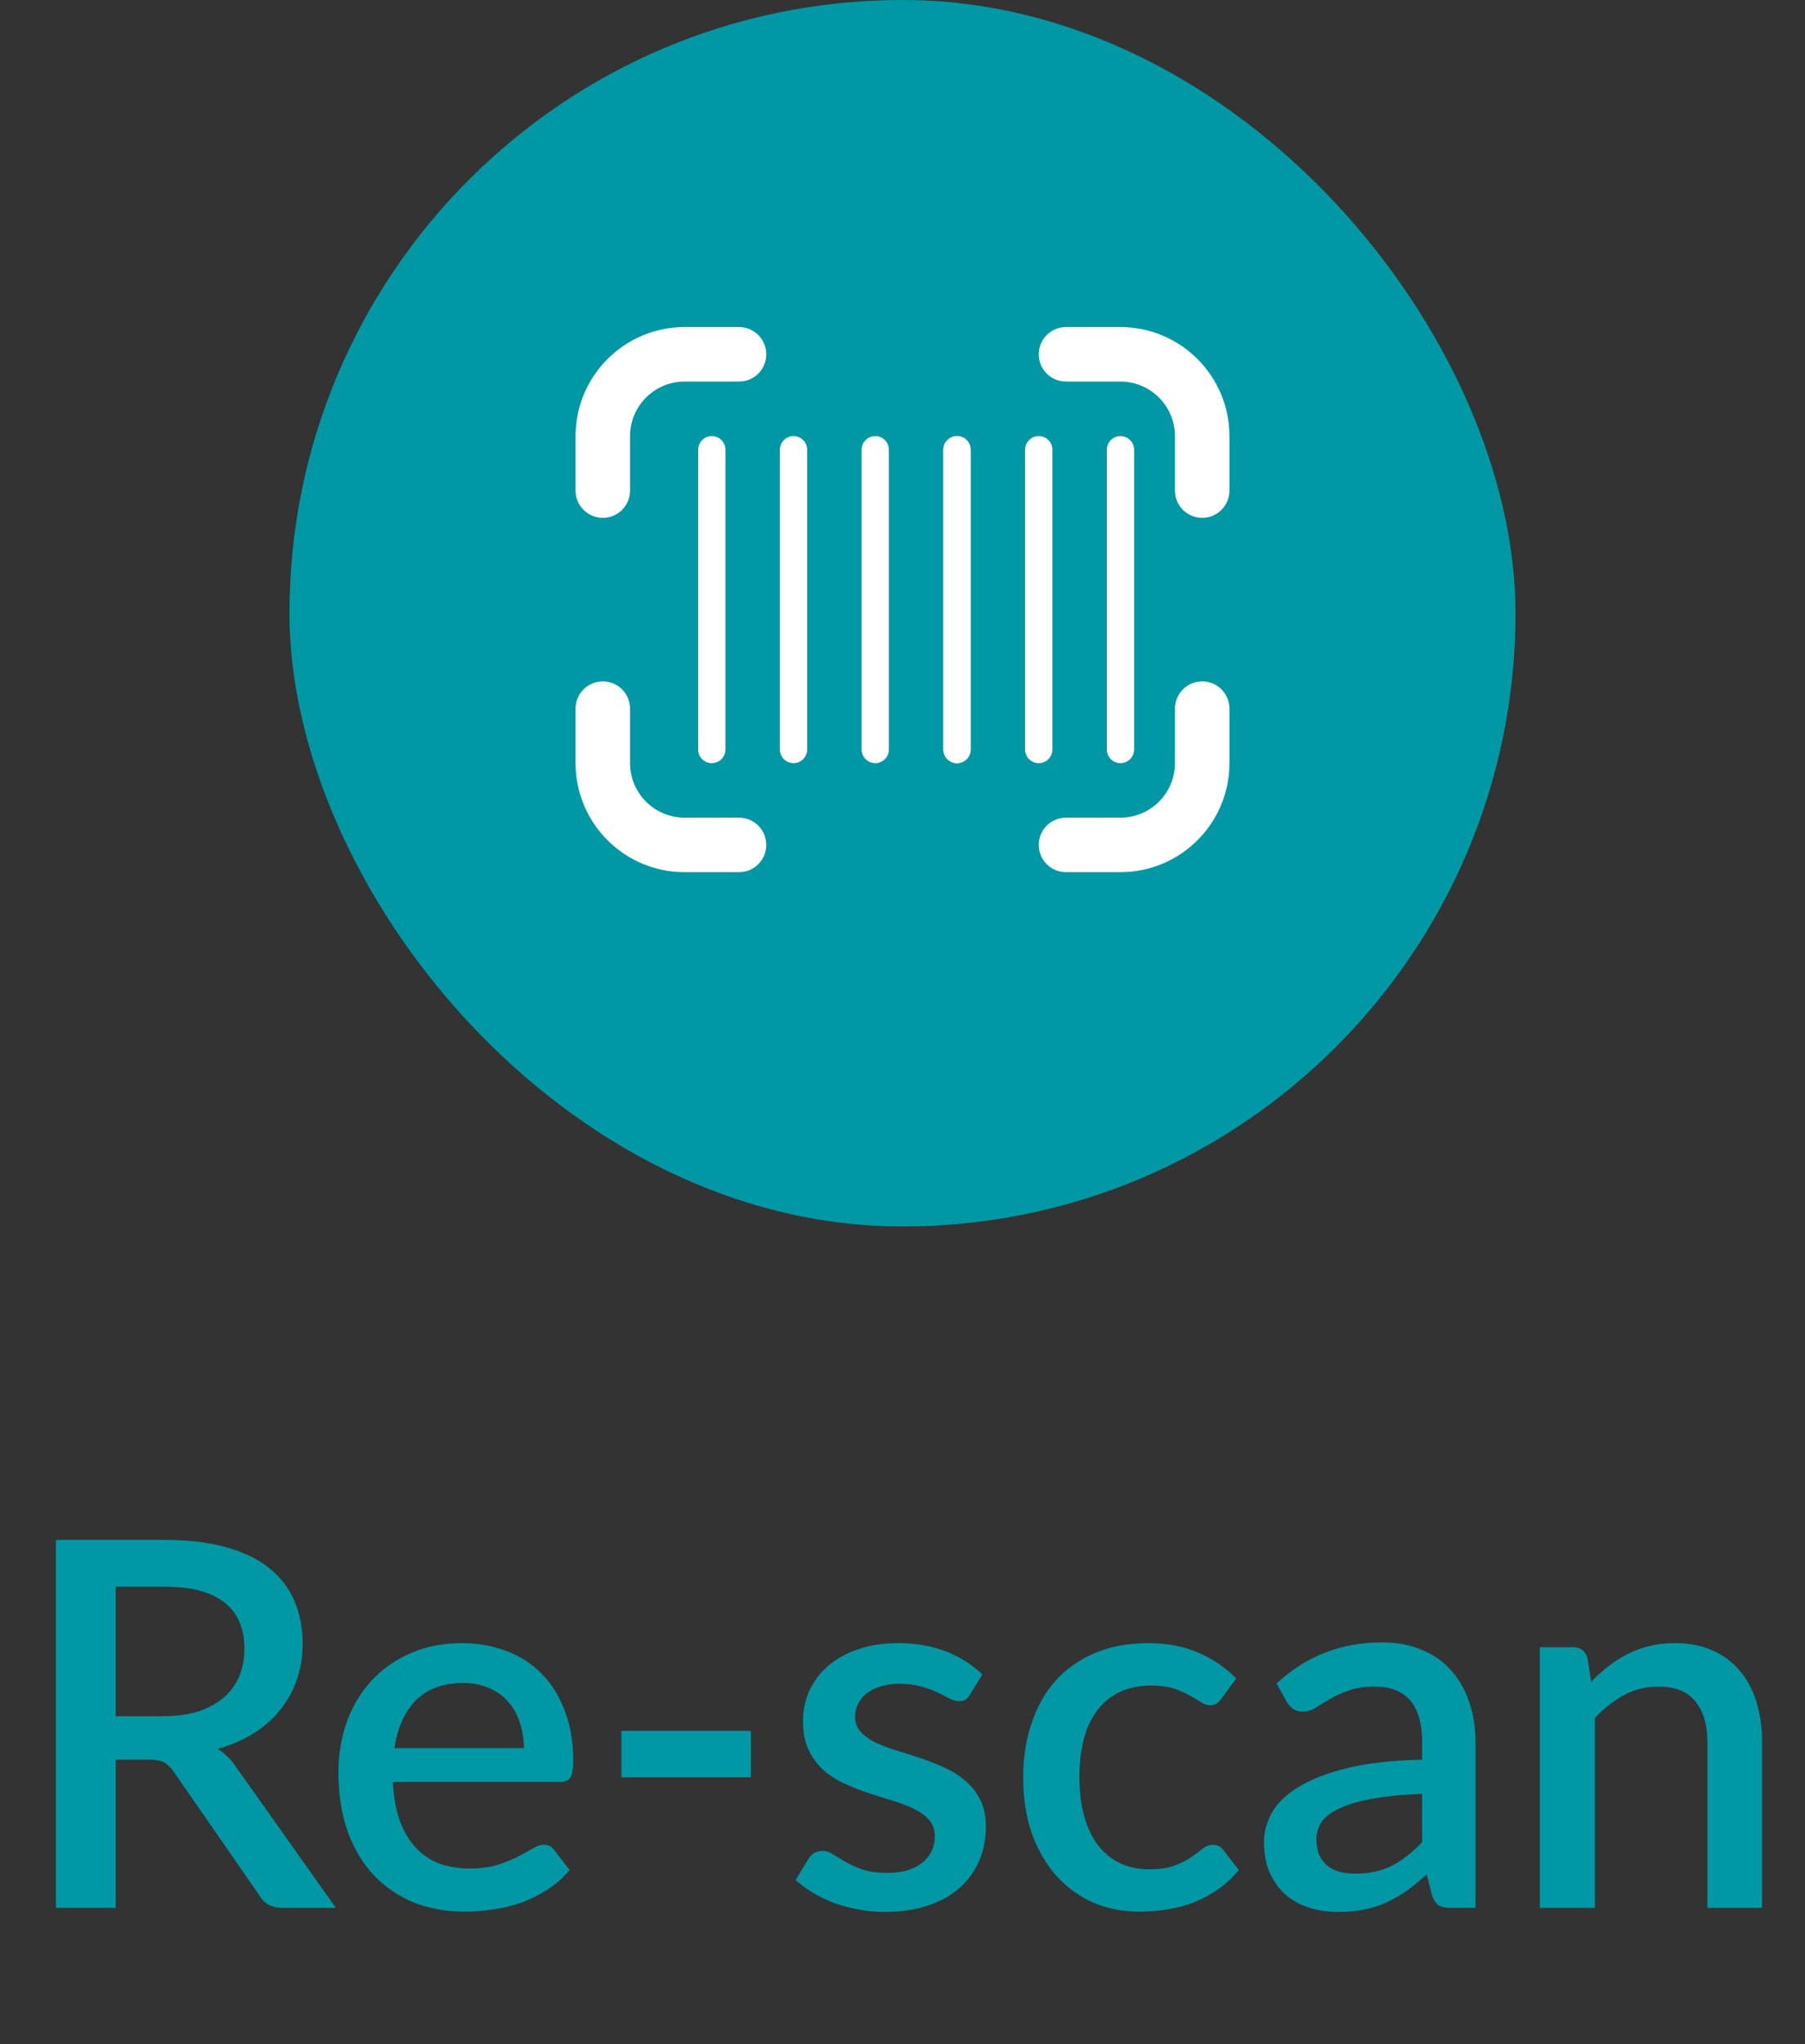 <svg width="53" height="60" viewBox="0 0 53 60" fill="none" xmlns="http://www.w3.org/2000/svg">
<rect x="0" y="0" width="53" height="60" fill="#333333" stroke="none"/>
<rect x="8.5" width="36" height="36" rx="18" fill="#0098A5"/>
<path d="M22.5 24.8C22.5 24.358 22.142 24 21.7 24H20.1C19.218 24 18.5 23.282 18.5 22.4V20.8C18.5 20.358 18.142 20 17.7 20C17.258 20 16.9 20.358 16.9 20.8V22.4C16.9 24.165 18.335 25.6 20.1 25.6H21.7C22.142 25.6 22.5 25.242 22.5 24.8ZM36.1 22.4V20.8C36.1 20.358 35.742 20 35.3 20C34.858 20 34.5 20.358 34.5 20.8V22.4C34.5 23.282 33.782 24 32.9 24H31.3C30.858 24 30.5 24.358 30.5 24.8C30.5 25.242 30.858 25.6 31.3 25.6H32.9C34.665 25.6 36.1 24.165 36.1 22.4ZM36.1 14.4V12.8C36.1 11.035 34.665 9.6 32.9 9.6H31.3C30.858 9.6 30.5 9.959 30.5 10.4C30.5 10.842 30.858 11.2 31.3 11.2H32.9C33.782 11.2 34.5 11.918 34.5 12.8V14.4C34.5 14.842 34.858 15.2 35.3 15.2C35.742 15.2 36.1 14.842 36.1 14.4ZM18.5 14.4V12.8C18.5 11.918 19.218 11.2 20.1 11.2H21.7C22.142 11.2 22.5 10.842 22.5 10.4C22.5 9.959 22.142 9.6 21.7 9.6H20.1C18.335 9.6 16.9 11.035 16.9 12.8V14.4C16.9 14.842 17.258 15.2 17.7 15.2C18.142 15.2 18.5 14.842 18.5 14.4ZM28.1 22.4C27.879 22.4 27.7 22.221 27.7 22V13.2C27.7 12.979 27.879 12.8 28.1 12.8C28.321 12.8 28.5 12.979 28.5 13.2V22C28.5 22.221 28.321 22.4 28.1 22.4Z" fill="white"/>
<path d="M27.7 22C27.7 22.221 27.879 22.4 28.1 22.4C28.321 22.4 28.5 22.221 28.5 22V13.2C28.5 12.979 28.321 12.8 28.1 12.8C27.879 12.8 27.7 12.979 27.7 13.2V22Z" fill="white"/>
<path d="M25.3 22C25.3 22.221 25.479 22.4 25.7 22.4C25.921 22.4 26.1 22.221 26.1 22V13.2C26.1 12.979 25.921 12.8 25.7 12.8C25.479 12.8 25.3 12.979 25.3 13.2V22Z" fill="white"/>
<path d="M22.9 22C22.9 22.221 23.079 22.4 23.3 22.4C23.521 22.4 23.7 22.221 23.7 22V13.2C23.7 12.979 23.521 12.8 23.3 12.8C23.079 12.8 22.9 12.979 22.9 13.2V22Z" fill="white"/>
<path d="M20.5 22C20.5 22.221 20.679 22.4 20.9 22.4C21.121 22.4 21.3 22.221 21.3 22V13.2C21.3 12.979 21.121 12.8 20.9 12.8C20.679 12.8 20.5 12.979 20.5 13.2V22Z" fill="white"/>
<path d="M30.1 22C30.1 22.221 30.279 22.4 30.5 22.4C30.721 22.4 30.9 22.221 30.9 22V13.2C30.9 12.979 30.721 12.8 30.5 12.8C30.279 12.8 30.1 12.979 30.1 13.2V22Z" fill="white"/>
<path d="M32.5 22C32.5 22.221 32.679 22.4 32.9 22.4C33.121 22.4 33.3 22.221 33.3 22V13.2C33.3 12.979 33.121 12.8 32.9 12.8C32.679 12.8 32.5 12.979 32.5 13.2V22Z" fill="white"/>
<path d="M4.777 50.375C5.177 50.375 5.527 50.328 5.827 50.233C6.127 50.133 6.377 49.995 6.577 49.82C6.777 49.645 6.927 49.438 7.027 49.197C7.127 48.953 7.177 48.682 7.177 48.388C7.177 47.797 6.982 47.347 6.592 47.038C6.202 46.727 5.612 46.572 4.822 46.572H3.397V50.375H4.777ZM9.862 56H8.295C7.985 56 7.76 55.88 7.62 55.64L5.1 52.002C5.015 51.877 4.922 51.788 4.822 51.733C4.722 51.678 4.572 51.65 4.372 51.65H3.397V56H1.642V45.2H4.822C5.532 45.2 6.142 45.273 6.652 45.417C7.167 45.562 7.59 45.77 7.92 46.04C8.25 46.305 8.492 46.625 8.647 47C8.807 47.375 8.887 47.792 8.887 48.252C8.887 48.627 8.83 48.977 8.715 49.303C8.605 49.627 8.442 49.922 8.227 50.188C8.017 50.453 7.757 50.682 7.447 50.877C7.137 51.072 6.785 51.225 6.39 51.335C6.605 51.465 6.79 51.648 6.945 51.883L9.862 56ZM15.383 51.312C15.383 51.042 15.343 50.792 15.263 50.562C15.188 50.328 15.076 50.125 14.926 49.955C14.776 49.78 14.588 49.645 14.363 49.55C14.143 49.45 13.888 49.4 13.598 49.4C13.013 49.4 12.553 49.568 12.218 49.903C11.883 50.237 11.671 50.708 11.581 51.312H15.383ZM11.536 52.303C11.556 52.737 11.623 53.115 11.738 53.435C11.853 53.75 12.006 54.013 12.196 54.222C12.391 54.432 12.621 54.59 12.886 54.695C13.156 54.795 13.456 54.845 13.786 54.845C14.101 54.845 14.373 54.81 14.603 54.74C14.833 54.665 15.033 54.585 15.203 54.5C15.373 54.41 15.518 54.33 15.638 54.26C15.758 54.185 15.868 54.148 15.968 54.148C16.098 54.148 16.198 54.197 16.268 54.297L16.726 54.89C16.536 55.115 16.321 55.305 16.081 55.46C15.841 55.615 15.586 55.742 15.316 55.843C15.046 55.938 14.768 56.005 14.483 56.045C14.198 56.09 13.921 56.112 13.651 56.112C13.121 56.112 12.628 56.025 12.173 55.85C11.723 55.67 11.331 55.407 10.996 55.062C10.666 54.718 10.406 54.29 10.216 53.78C10.031 53.27 9.938 52.682 9.938 52.017C9.938 51.487 10.021 50.992 10.186 50.532C10.356 50.072 10.596 49.672 10.906 49.333C11.221 48.992 11.601 48.725 12.046 48.53C12.496 48.33 13.003 48.23 13.568 48.23C14.038 48.23 14.473 48.307 14.873 48.462C15.273 48.612 15.618 48.835 15.908 49.13C16.198 49.425 16.423 49.788 16.583 50.218C16.748 50.642 16.831 51.127 16.831 51.672C16.831 51.922 16.803 52.09 16.748 52.175C16.693 52.26 16.593 52.303 16.448 52.303H11.536ZM18.245 50.803H22.047V52.167H18.245V50.803ZM28.483 49.737C28.443 49.807 28.398 49.858 28.348 49.888C28.298 49.917 28.236 49.932 28.161 49.932C28.076 49.932 27.983 49.907 27.883 49.858C27.783 49.803 27.666 49.742 27.531 49.678C27.396 49.612 27.236 49.555 27.051 49.505C26.871 49.45 26.658 49.422 26.413 49.422C26.213 49.422 26.031 49.447 25.866 49.498C25.706 49.542 25.568 49.61 25.453 49.7C25.343 49.785 25.258 49.888 25.198 50.008C25.138 50.123 25.108 50.248 25.108 50.383C25.108 50.562 25.163 50.712 25.273 50.833C25.383 50.953 25.528 51.057 25.708 51.148C25.888 51.233 26.093 51.31 26.323 51.38C26.553 51.45 26.788 51.525 27.028 51.605C27.268 51.685 27.503 51.778 27.733 51.883C27.963 51.987 28.168 52.117 28.348 52.273C28.528 52.422 28.673 52.608 28.783 52.828C28.893 53.042 28.948 53.305 28.948 53.615C28.948 53.975 28.883 54.307 28.753 54.612C28.623 54.917 28.433 55.182 28.183 55.407C27.933 55.633 27.621 55.807 27.246 55.932C26.876 56.057 26.451 56.12 25.971 56.12C25.706 56.12 25.448 56.095 25.198 56.045C24.953 56 24.718 55.938 24.493 55.858C24.273 55.773 24.066 55.672 23.871 55.557C23.681 55.443 23.511 55.318 23.361 55.182L23.736 54.568C23.781 54.492 23.836 54.435 23.901 54.395C23.971 54.35 24.056 54.328 24.156 54.328C24.261 54.328 24.363 54.362 24.463 54.432C24.568 54.498 24.688 54.57 24.823 54.65C24.963 54.73 25.131 54.805 25.326 54.875C25.521 54.94 25.763 54.972 26.053 54.972C26.293 54.972 26.501 54.945 26.676 54.89C26.851 54.83 26.996 54.75 27.111 54.65C27.226 54.55 27.311 54.438 27.366 54.312C27.421 54.182 27.448 54.045 27.448 53.9C27.448 53.705 27.393 53.545 27.283 53.42C27.173 53.295 27.026 53.188 26.841 53.097C26.661 53.008 26.453 52.928 26.218 52.858C25.988 52.788 25.753 52.712 25.513 52.633C25.273 52.553 25.036 52.46 24.801 52.355C24.571 52.25 24.363 52.117 24.178 51.958C23.998 51.792 23.853 51.595 23.743 51.365C23.633 51.13 23.578 50.845 23.578 50.51C23.578 50.205 23.638 49.915 23.758 49.64C23.883 49.365 24.063 49.123 24.298 48.913C24.538 48.703 24.831 48.538 25.176 48.417C25.526 48.292 25.928 48.23 26.383 48.23C26.898 48.23 27.366 48.312 27.786 48.477C28.206 48.642 28.558 48.867 28.843 49.153L28.483 49.737ZM35.871 49.85C35.821 49.915 35.773 49.965 35.728 50C35.684 50.035 35.618 50.053 35.533 50.053C35.449 50.053 35.358 50.023 35.264 49.962C35.173 49.903 35.063 49.837 34.934 49.767C34.809 49.693 34.656 49.625 34.476 49.565C34.296 49.505 34.071 49.475 33.801 49.475C33.451 49.475 33.144 49.538 32.879 49.663C32.618 49.788 32.398 49.968 32.218 50.203C32.044 50.432 31.911 50.715 31.821 51.05C31.736 51.38 31.694 51.752 31.694 52.167C31.694 52.597 31.741 52.98 31.836 53.315C31.931 53.65 32.066 53.932 32.241 54.163C32.421 54.392 32.636 54.568 32.886 54.688C33.141 54.807 33.426 54.867 33.741 54.867C34.051 54.867 34.303 54.83 34.498 54.755C34.694 54.68 34.856 54.597 34.986 54.508C35.116 54.417 35.226 54.335 35.316 54.26C35.411 54.185 35.511 54.148 35.616 54.148C35.746 54.148 35.846 54.197 35.916 54.297L36.373 54.89C36.188 55.115 35.983 55.305 35.758 55.46C35.533 55.615 35.296 55.742 35.046 55.843C34.796 55.938 34.536 56.005 34.266 56.045C33.996 56.09 33.724 56.112 33.449 56.112C32.974 56.112 32.529 56.025 32.114 55.85C31.703 55.67 31.343 55.413 31.034 55.078C30.729 54.737 30.486 54.325 30.306 53.84C30.131 53.35 30.044 52.792 30.044 52.167C30.044 51.602 30.123 51.08 30.284 50.6C30.444 50.115 30.676 49.697 30.981 49.347C31.291 48.998 31.674 48.725 32.129 48.53C32.584 48.33 33.108 48.23 33.703 48.23C34.258 48.23 34.746 48.32 35.166 48.5C35.591 48.68 35.968 48.935 36.298 49.265L35.871 49.85ZM41.758 52.655C41.183 52.675 40.698 52.722 40.303 52.797C39.908 52.867 39.588 52.96 39.343 53.075C39.098 53.185 38.92 53.318 38.81 53.472C38.706 53.627 38.653 53.797 38.653 53.983C38.653 54.163 38.681 54.318 38.736 54.447C38.795 54.572 38.876 54.678 38.975 54.763C39.081 54.843 39.2 54.903 39.336 54.943C39.475 54.977 39.628 54.995 39.793 54.995C40.213 54.995 40.573 54.917 40.873 54.763C41.178 54.602 41.473 54.373 41.758 54.072V52.655ZM37.483 49.415C38.348 48.61 39.378 48.208 40.573 48.208C41.013 48.208 41.403 48.28 41.743 48.425C42.088 48.565 42.376 48.765 42.605 49.025C42.84 49.285 43.018 49.595 43.138 49.955C43.263 50.31 43.325 50.705 43.325 51.14V56H42.605C42.45 56 42.333 55.977 42.253 55.932C42.173 55.883 42.105 55.785 42.05 55.64L41.893 55.017C41.698 55.193 41.505 55.35 41.316 55.49C41.126 55.625 40.928 55.74 40.723 55.835C40.523 55.93 40.306 56 40.071 56.045C39.84 56.095 39.586 56.12 39.306 56.12C38.995 56.12 38.706 56.078 38.435 55.992C38.17 55.907 37.941 55.78 37.745 55.61C37.55 55.435 37.395 55.22 37.281 54.965C37.17 54.71 37.115 54.41 37.115 54.065C37.115 53.77 37.193 53.483 37.348 53.203C37.508 52.922 37.768 52.672 38.128 52.453C38.493 52.227 38.971 52.042 39.56 51.898C40.156 51.752 40.888 51.67 41.758 51.65V51.14C41.758 50.59 41.641 50.18 41.406 49.91C41.17 49.64 40.825 49.505 40.37 49.505C40.06 49.505 39.8 49.545 39.59 49.625C39.38 49.7 39.198 49.782 39.043 49.873C38.888 49.962 38.751 50.047 38.63 50.127C38.511 50.203 38.383 50.24 38.248 50.24C38.138 50.24 38.043 50.212 37.963 50.157C37.888 50.097 37.825 50.025 37.776 49.94L37.483 49.415ZM46.722 49.362C46.887 49.193 47.057 49.04 47.232 48.905C47.412 48.765 47.602 48.645 47.802 48.545C48.002 48.445 48.214 48.367 48.439 48.312C48.664 48.258 48.909 48.23 49.174 48.23C49.594 48.23 49.962 48.3 50.277 48.44C50.597 48.58 50.864 48.778 51.079 49.032C51.299 49.288 51.464 49.595 51.574 49.955C51.684 50.31 51.739 50.703 51.739 51.133V56H50.134V51.133C50.134 50.617 50.014 50.218 49.774 49.932C49.539 49.648 49.179 49.505 48.694 49.505C48.334 49.505 47.999 49.587 47.689 49.752C47.384 49.917 47.097 50.142 46.827 50.428V56H45.214V48.35H46.189C46.409 48.35 46.549 48.453 46.609 48.657L46.722 49.362Z" fill="#0098A5"/>
</svg>
